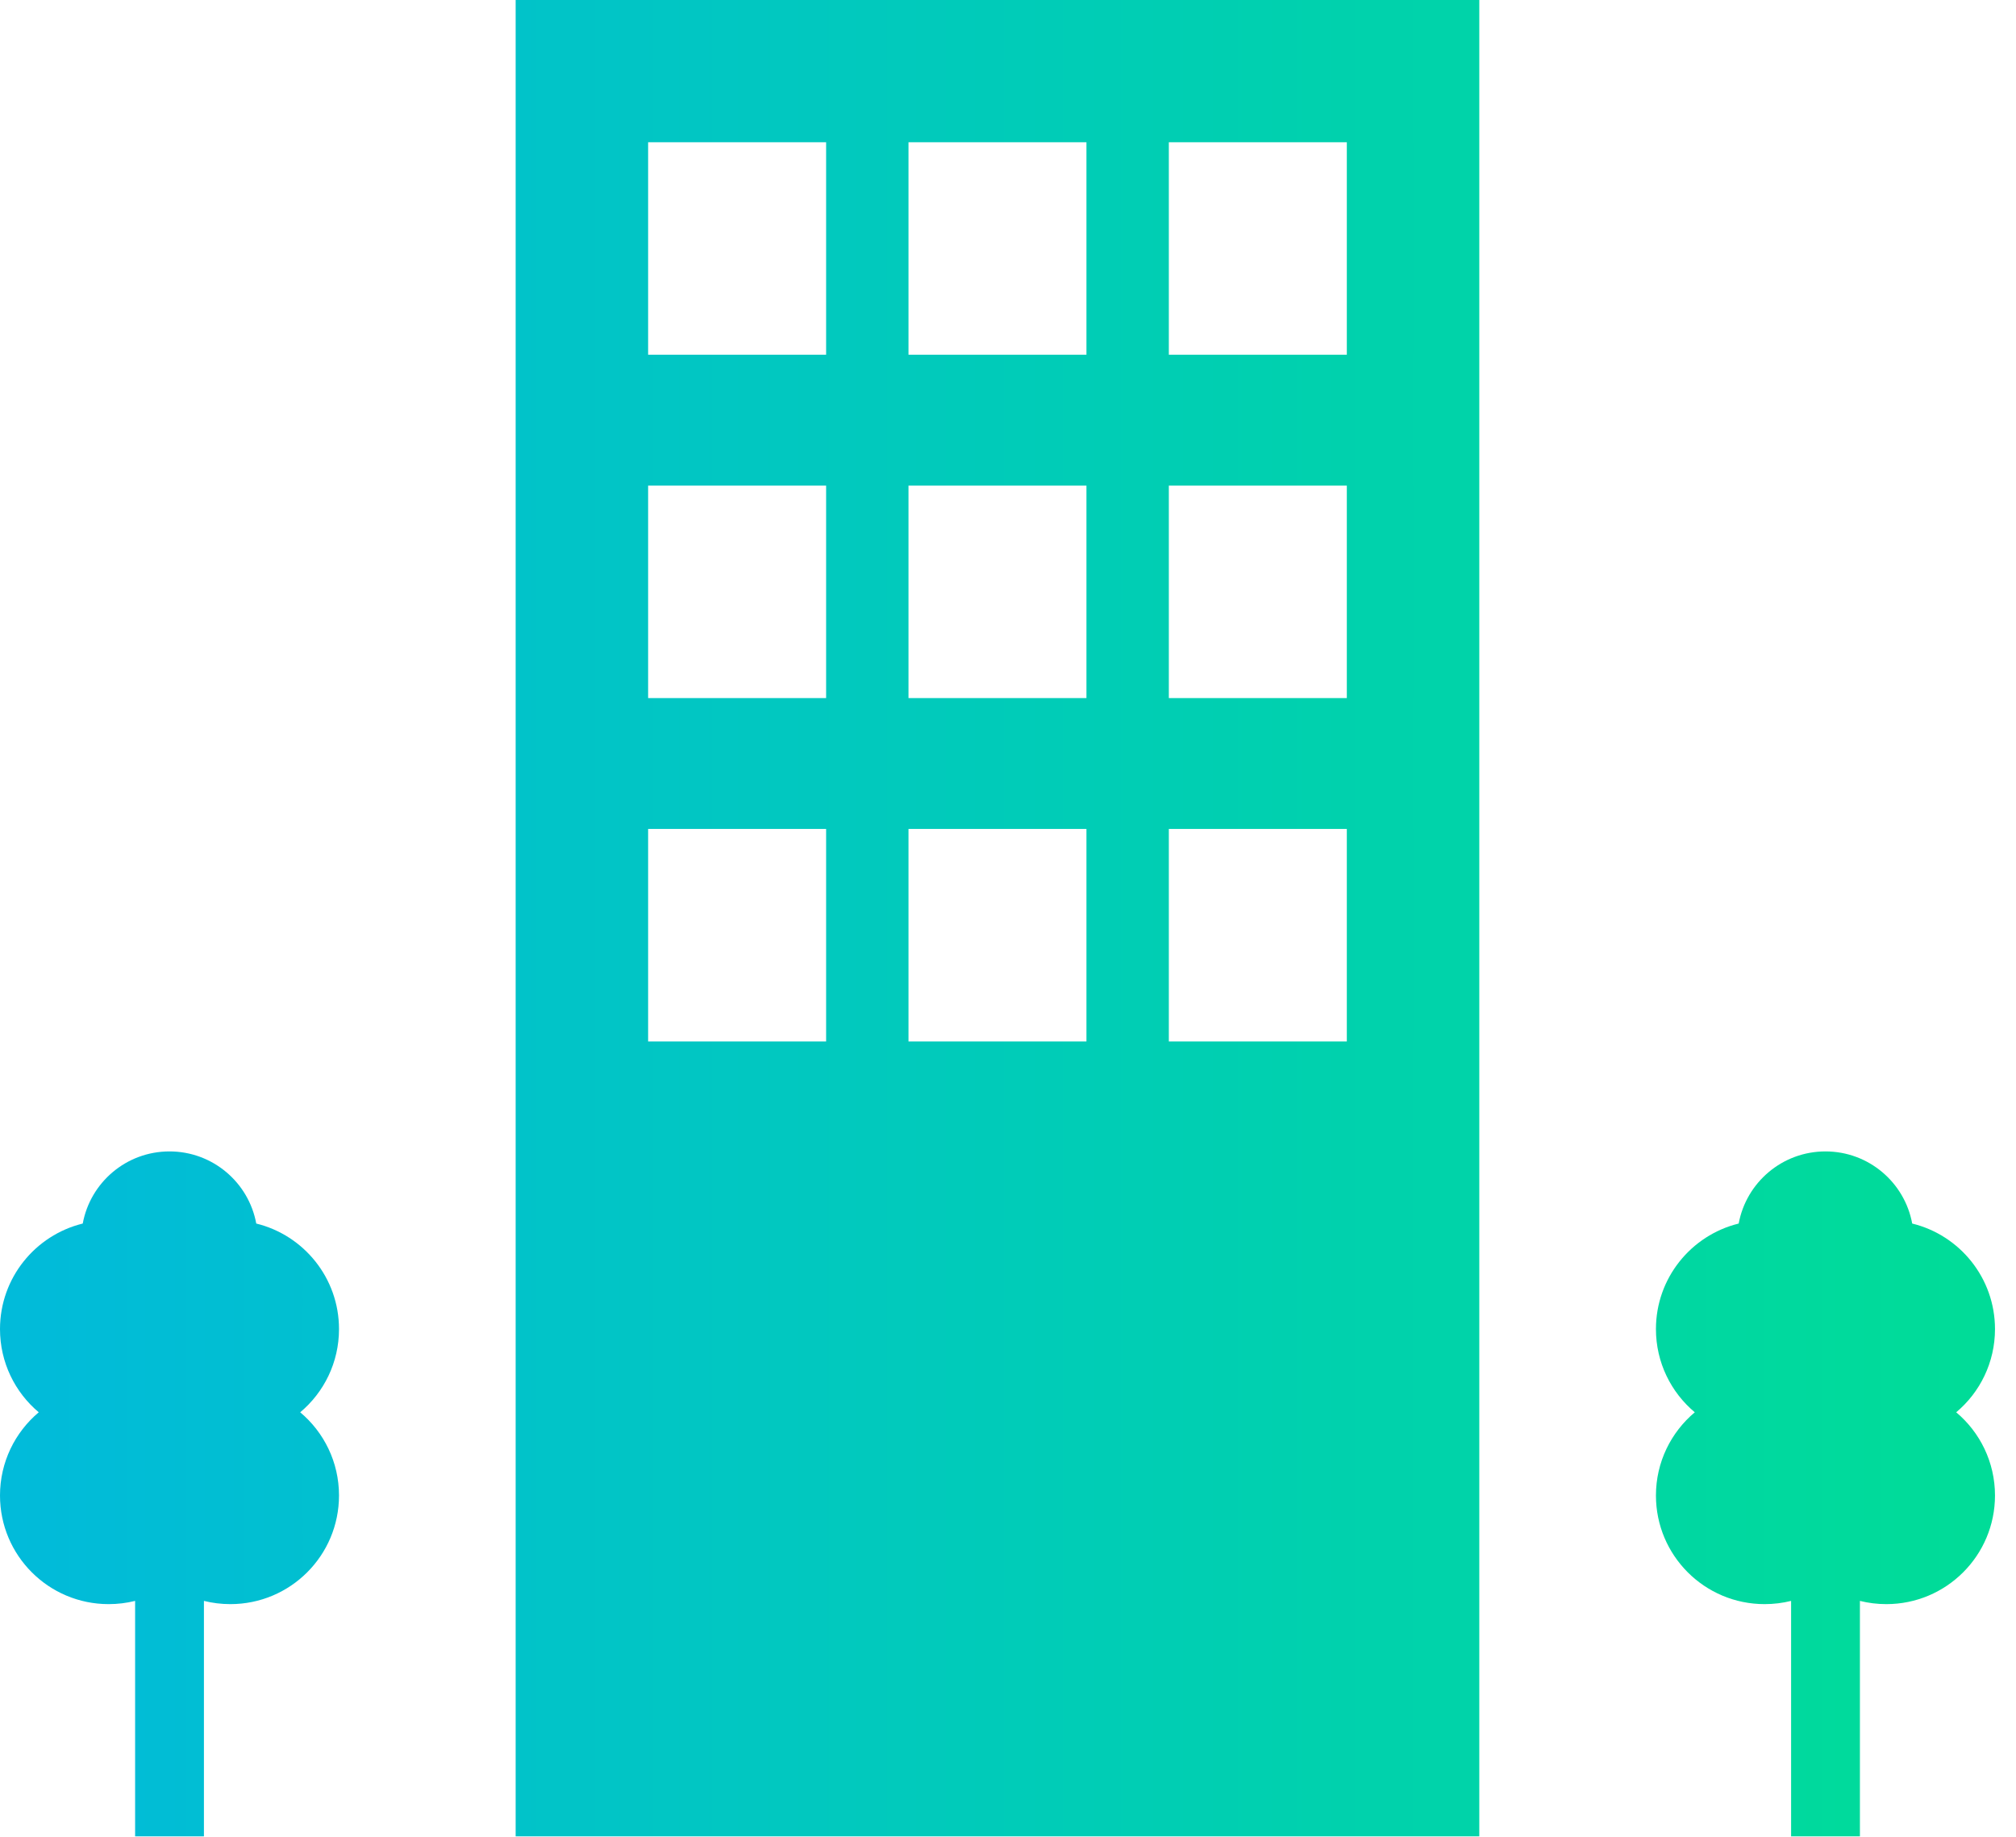 <svg width="45" height="41" viewBox="0 0 45 41" fill="none" xmlns="http://www.w3.org/2000/svg">
<path fill-rule="evenodd" clip-rule="evenodd" d="M11.51 0H33.02V40.989H11.51V0ZM4.552 35.734V40.989H3.016V35.734C2.827 35.781 2.629 35.806 2.425 35.806C1.085 35.806 0 34.721 0 33.381C0 32.636 0.336 31.969 0.865 31.524C0.336 31.08 0 30.412 0 29.667C0 28.527 0.786 27.571 1.847 27.311C2.016 26.395 2.818 25.701 3.783 25.701C4.748 25.701 5.552 26.395 5.72 27.311C6.78 27.57 7.567 28.526 7.567 29.667C7.567 30.412 7.231 31.08 6.701 31.524C7.231 31.969 7.567 32.636 7.567 33.381C7.567 34.721 6.482 35.806 5.142 35.806C4.939 35.806 4.741 35.781 4.552 35.734ZM41.516 35.734V40.989H39.98V35.734C39.791 35.781 39.592 35.806 39.389 35.806C38.049 35.806 36.963 34.721 36.963 33.381C36.963 32.636 37.3 31.969 37.83 31.524C37.3 31.08 36.963 30.412 36.963 29.667C36.963 28.527 37.75 27.571 38.81 27.311C38.979 26.395 39.782 25.701 40.747 25.701C41.712 25.701 42.515 26.395 42.683 27.311C43.744 27.57 44.531 28.526 44.531 29.667C44.531 30.412 44.195 31.08 43.665 31.524C44.195 31.969 44.531 32.636 44.531 33.381C44.531 34.721 43.445 35.806 42.106 35.806C41.902 35.806 41.705 35.781 41.516 35.734ZM14.467 3.175H18.44V7.918H14.467V3.175ZM20.279 3.175H24.251V7.918H20.279V3.175ZM26.09 3.175H30.063V7.918H26.09V3.175ZM14.467 10.839H18.44V15.582H14.467V10.839ZM20.279 10.839H24.251V15.582H20.279V10.839ZM26.09 10.839H30.063V15.582H26.09V10.839ZM14.467 18.503H18.44V23.246H14.467V18.503ZM20.279 18.503H24.251V23.246H20.279V18.503ZM26.09 18.503H30.063V23.246H26.09V18.503Z" fill="url(#paint0_linear_7_79)"/>
<defs>
<linearGradient id="paint0_linear_7_79" x1="43.944" y1="40.989" x2="-1.727" y2="40.989" gradientUnits="userSpaceOnUse">
<stop stop-color="#00DC98"/>
<stop offset="1" stop-color="#01B9DD"/>
</linearGradient>
</defs>
</svg>
